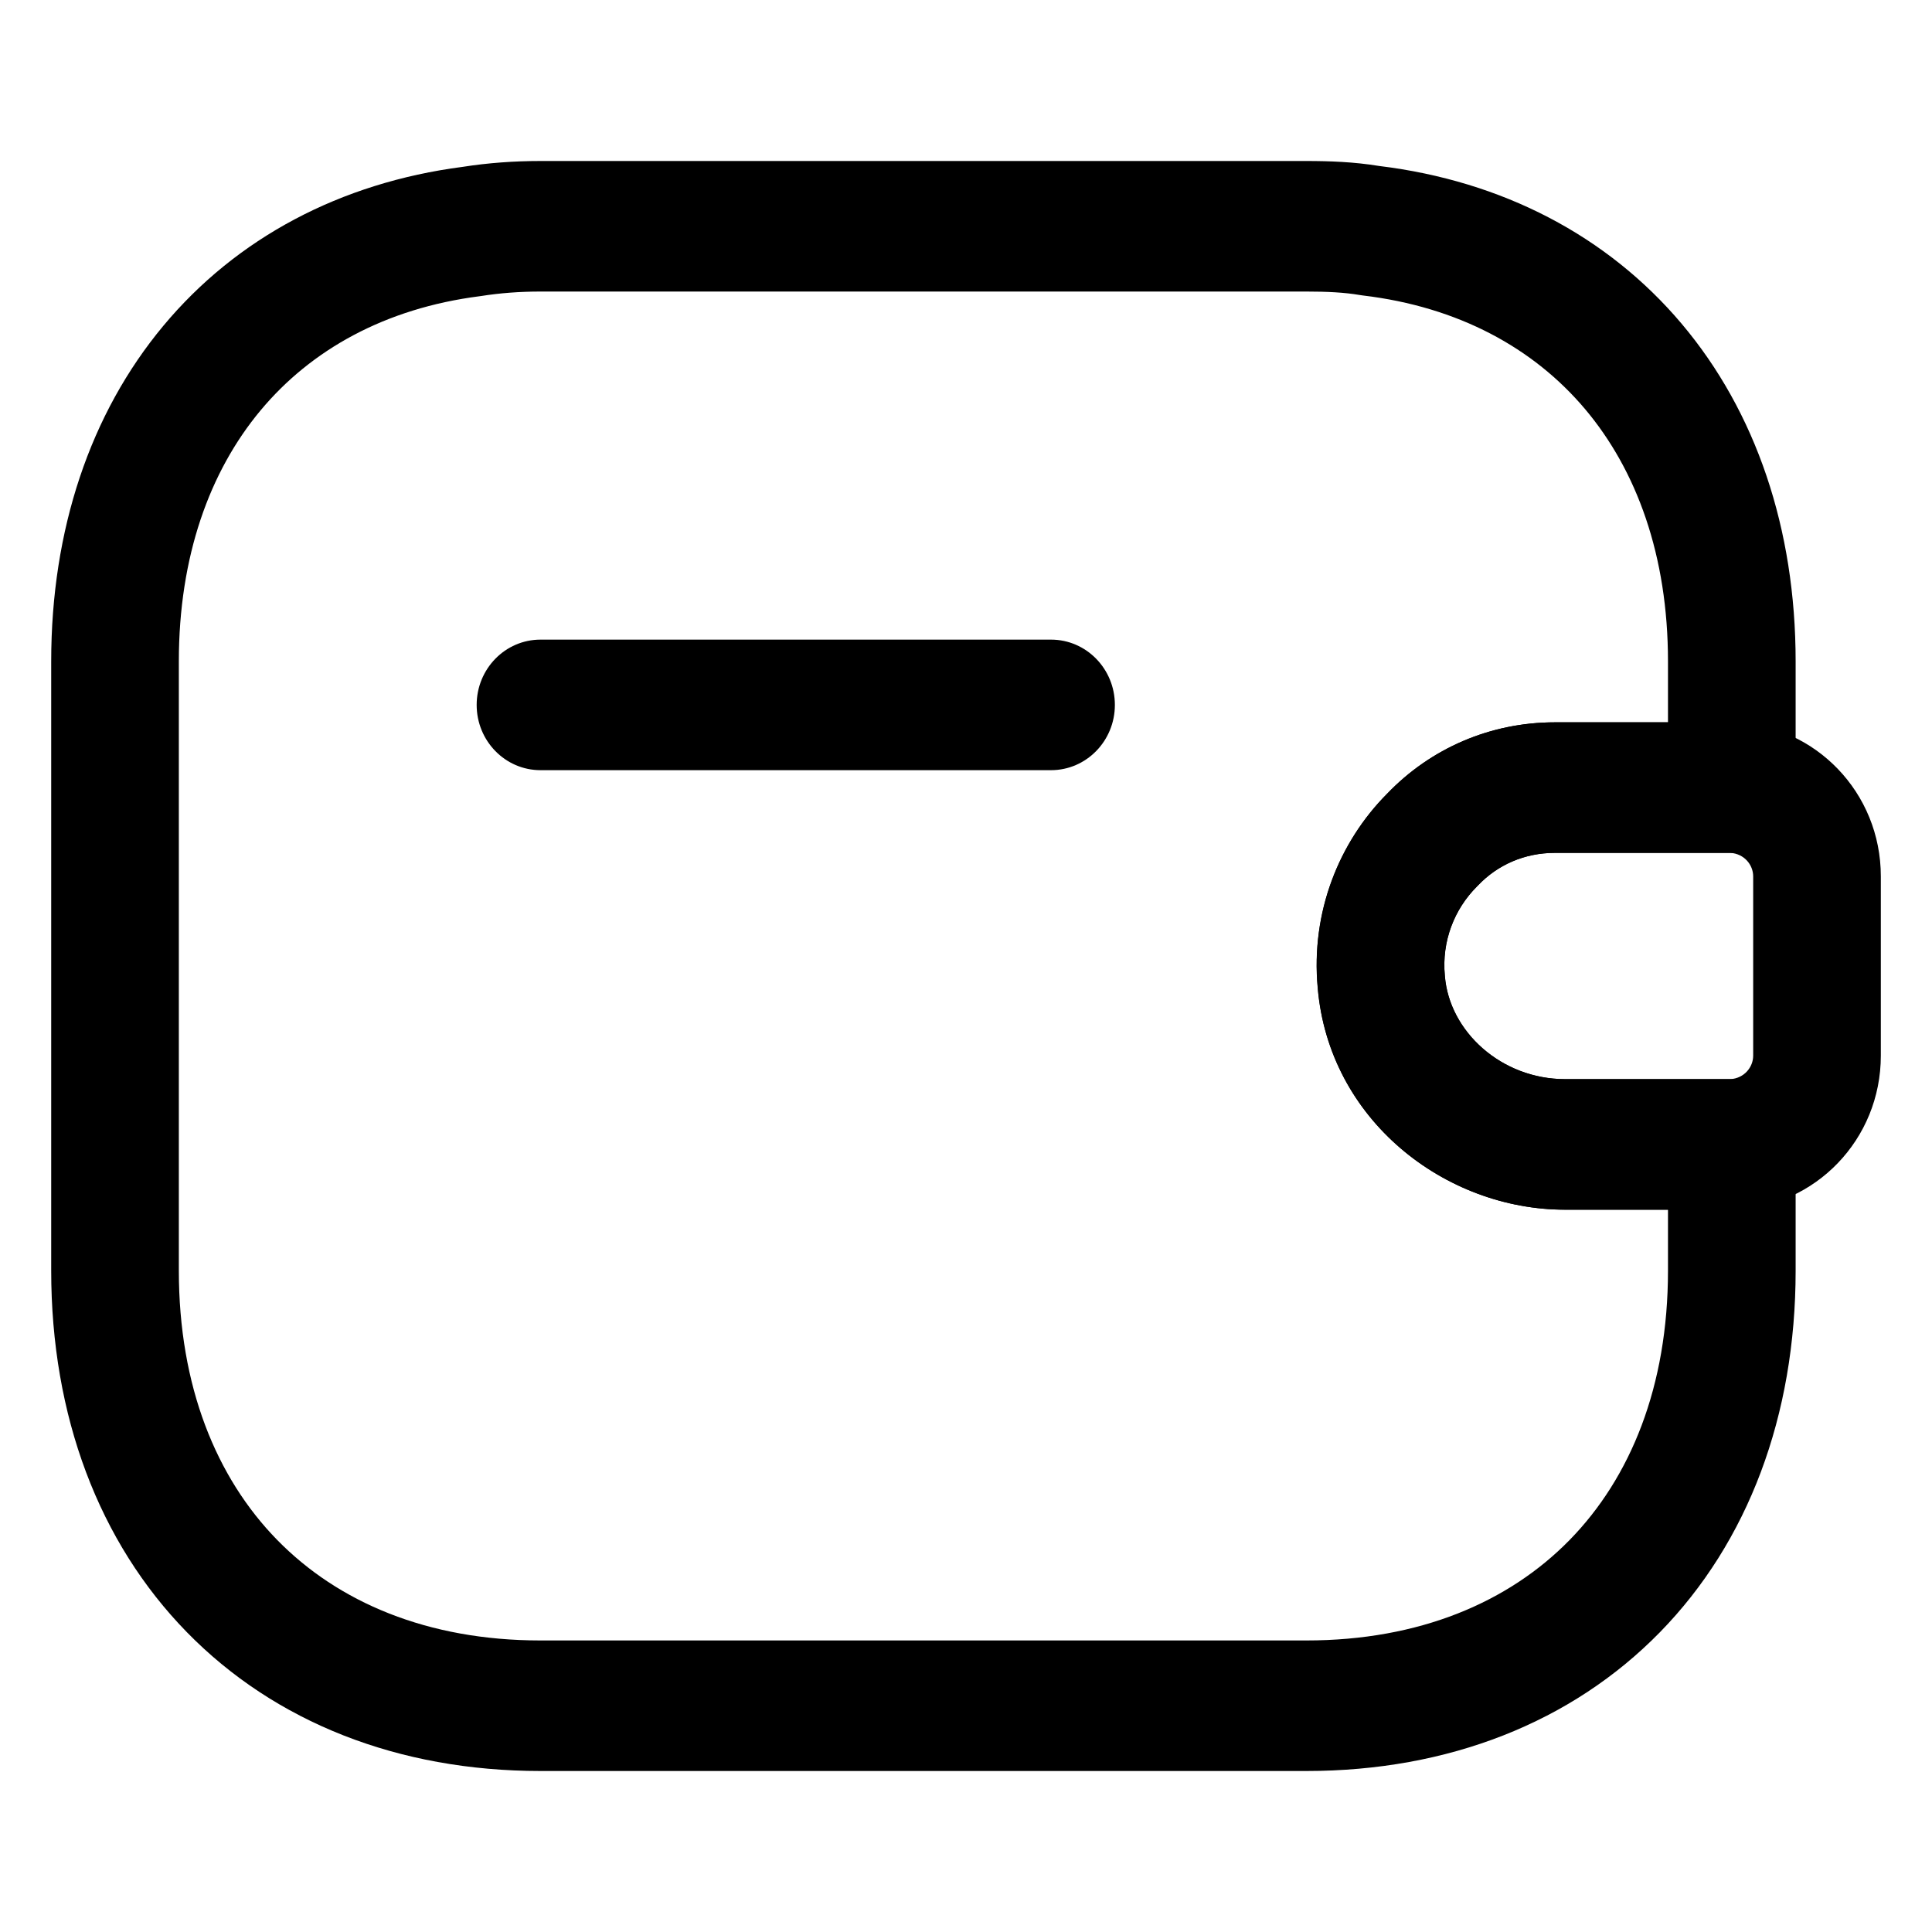 <svg width="72" height="72" viewBox="0 0 72 72" fill="currentColor" xmlns="http://www.w3.org/2000/svg">
<path fill-rule="evenodd" clip-rule="evenodd" d="M17.764 26.27C17.764 24.927 18.828 23.837 20.142 23.837H39.169C40.483 23.837 41.548 24.927 41.548 26.27C41.548 27.613 40.483 28.702 39.169 28.702H20.142C18.828 28.702 17.764 27.613 17.764 26.27Z" fill="currentColor"/>
<path fill-rule="evenodd" clip-rule="evenodd" d="M57.947 31.784C56.809 31.784 55.807 32.236 55.085 32.995L55.042 33.038C54.198 33.881 53.727 35.08 53.846 36.354L53.848 36.382C54.016 38.442 55.952 40.217 58.328 40.217H64.489C65.001 40.183 65.336 39.773 65.336 39.341V32.66C65.336 32.228 65.001 31.818 64.489 31.784H57.947ZM51.697 29.579C53.32 27.886 55.544 26.919 57.947 26.919H64.543C64.572 26.919 64.6 26.92 64.628 26.921C67.65 27.031 70.093 29.532 70.093 32.66V39.341C70.093 42.468 67.65 44.97 64.628 45.08C64.6 45.081 64.572 45.082 64.543 45.082H58.328C53.858 45.082 49.519 41.739 49.109 36.801C48.853 34.004 49.894 31.392 51.697 29.579Z" fill="currentColor"/>
<path fill-rule="evenodd" clip-rule="evenodd" d="M20.143 10.865C19.368 10.865 18.633 10.921 17.936 11.031L17.87 11.04C14.359 11.491 11.598 13.029 9.708 15.297C7.813 17.571 6.665 20.734 6.665 24.649V47.351C6.665 51.664 8.06 55.068 10.329 57.388C12.598 59.708 15.926 61.135 20.143 61.135H48.684C52.9 61.135 56.229 59.708 58.498 57.388C60.766 55.068 62.161 51.664 62.161 47.351V45.081H58.324C53.854 45.081 49.516 41.738 49.105 36.8C48.849 34.004 49.89 31.391 51.694 29.578C53.317 27.886 55.541 26.919 57.944 26.919H62.161V24.649C62.161 20.707 60.993 17.524 59.069 15.243C57.148 12.967 54.345 11.434 50.788 11.011C50.748 11.006 50.71 11.001 50.671 10.994C50.101 10.897 49.459 10.865 48.684 10.865H20.143ZM17.245 6.218C18.186 6.071 19.153 6 20.143 6H48.684C49.539 6 50.462 6.032 51.394 6.185C55.993 6.745 59.908 8.792 62.67 12.065C65.438 15.346 66.918 19.704 66.918 24.649V29.351C66.918 30.695 65.853 31.784 64.54 31.784H57.944C56.805 31.784 55.803 32.235 55.081 32.994L55.038 33.038C54.195 33.88 53.723 35.08 53.842 36.353L53.845 36.382C54.013 38.441 55.949 40.216 58.324 40.216H64.54C65.853 40.216 66.918 41.305 66.918 42.649V47.351C66.918 52.769 65.142 57.472 61.861 60.828C58.58 64.183 53.981 66 48.684 66H20.143C14.845 66 10.246 64.183 6.965 60.828C3.684 57.472 1.908 52.769 1.908 47.351V24.649C1.908 19.742 3.361 15.413 6.088 12.141C8.813 8.871 12.684 6.81 17.245 6.218Z" fill="currentColor"/>
</svg>
